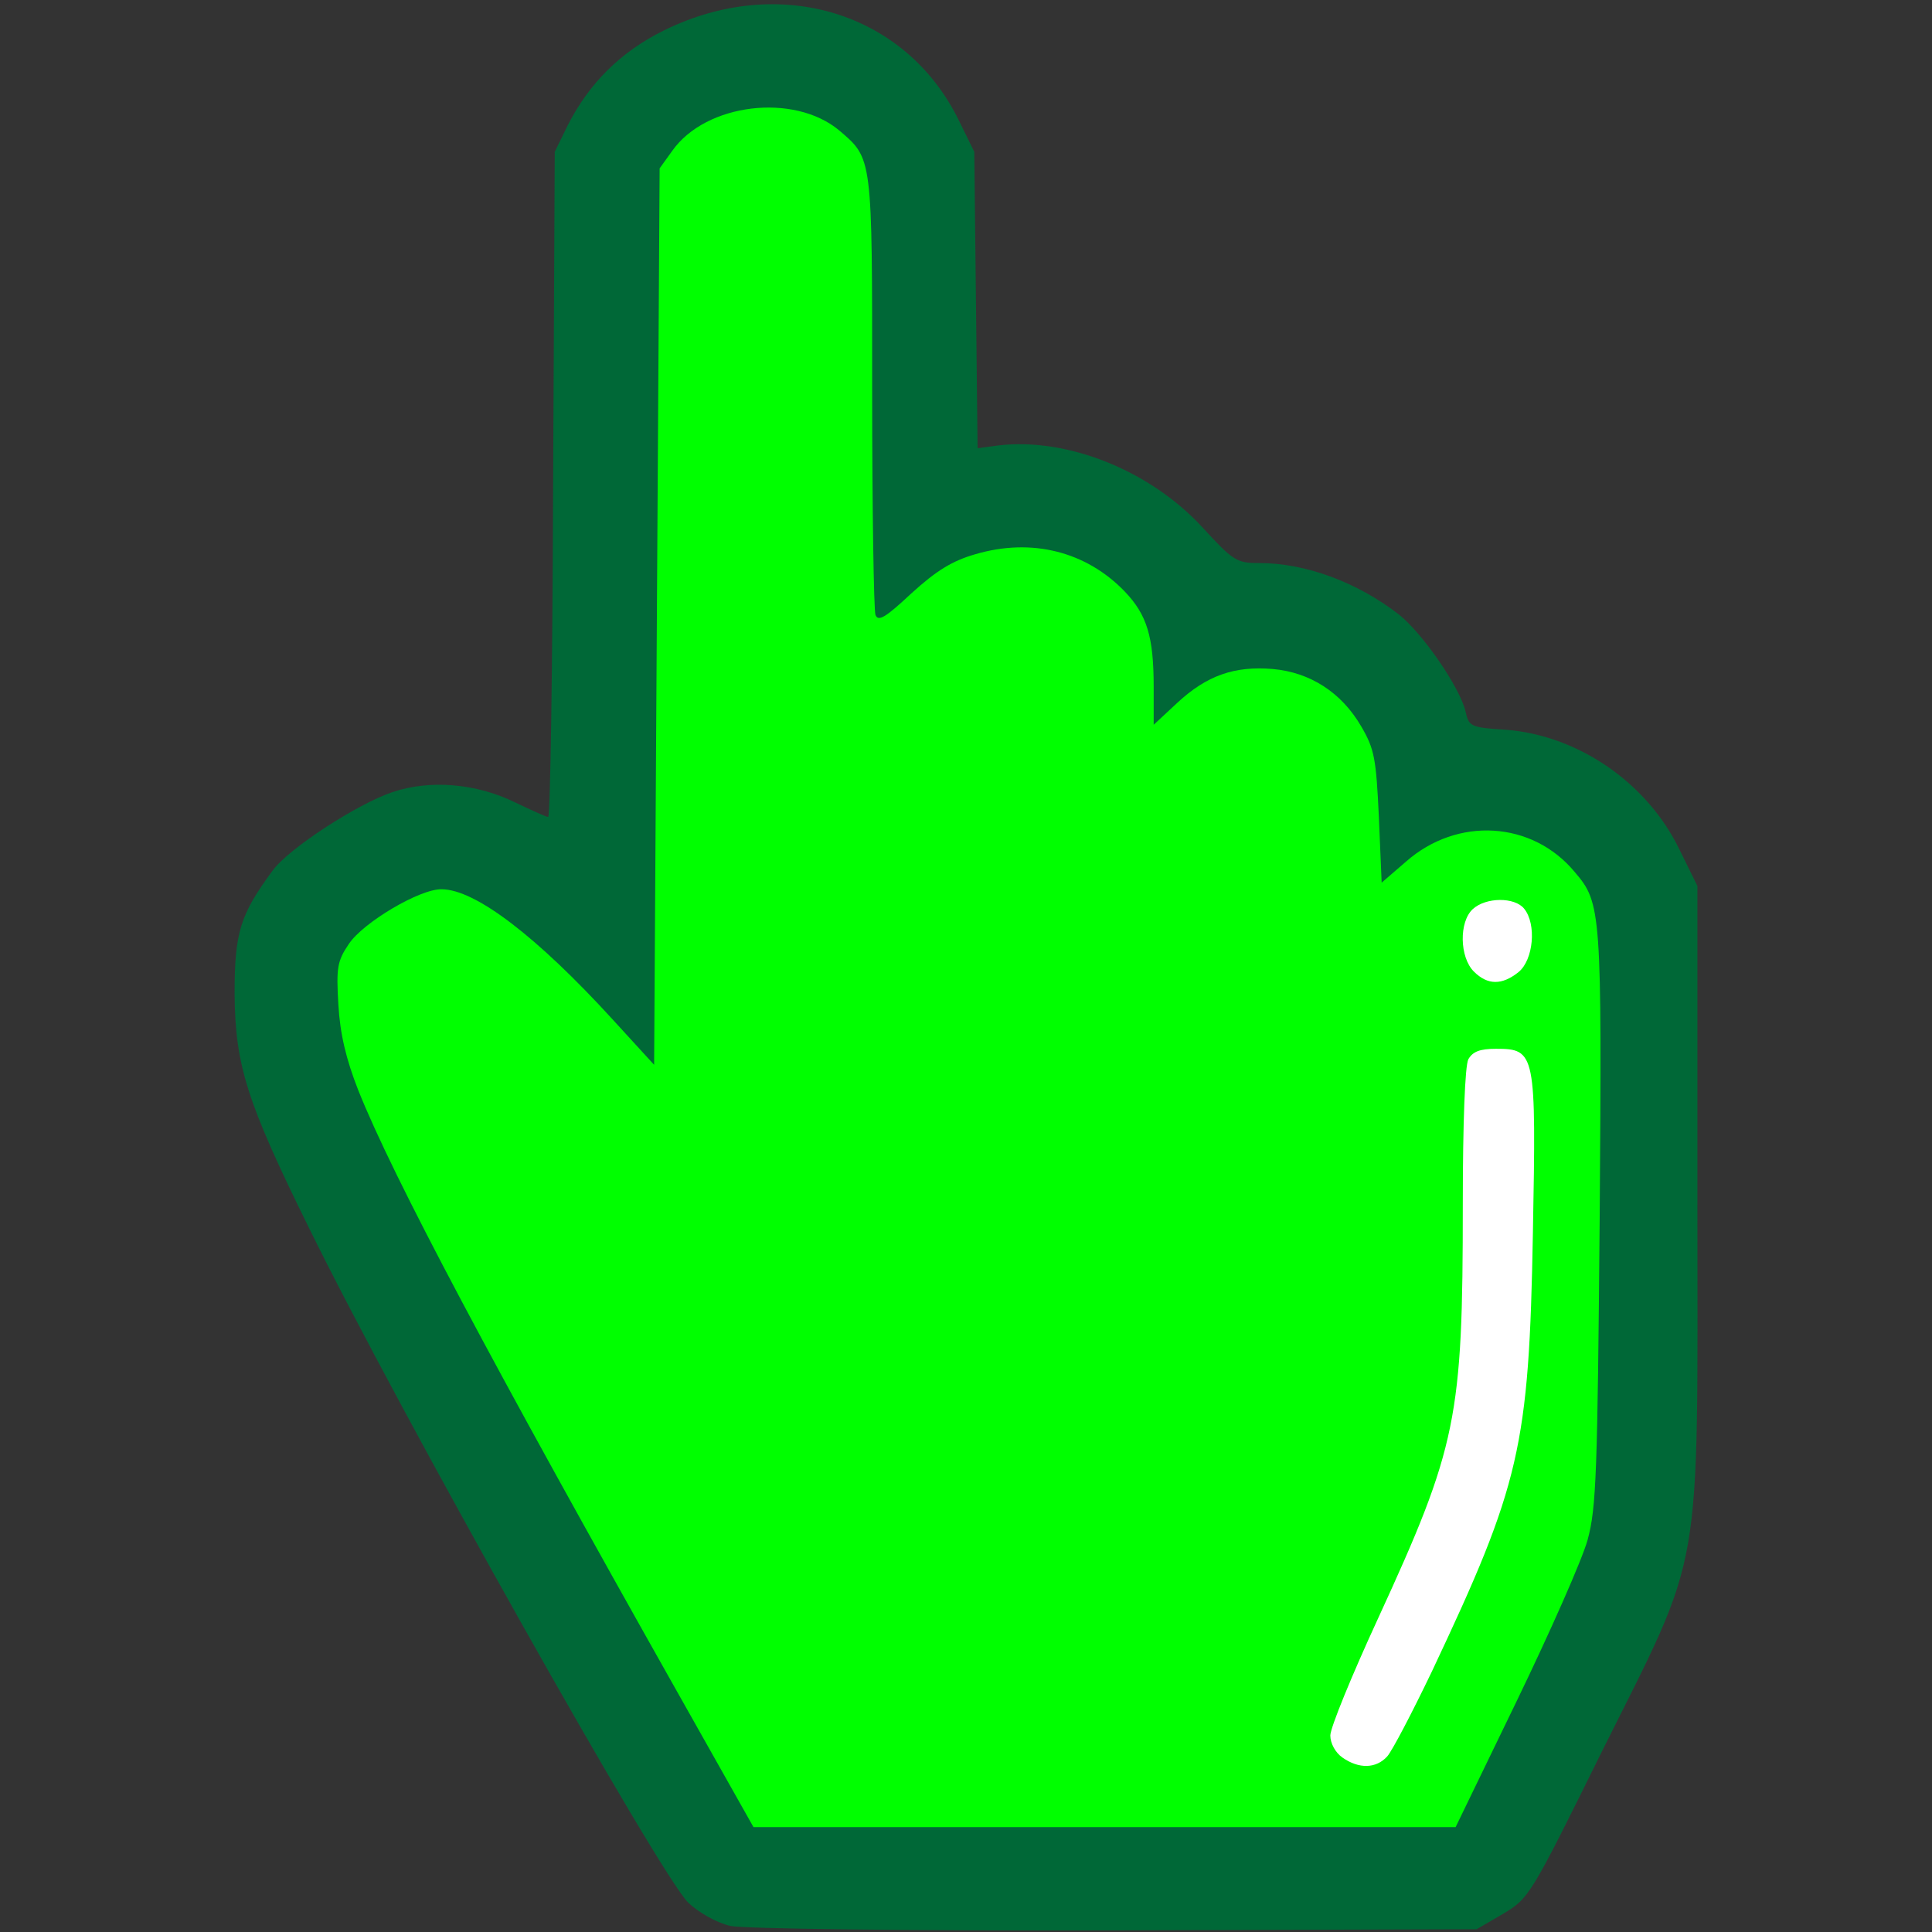 <?xml version="1.0" encoding="utf-8"?>
<!DOCTYPE svg PUBLIC "-//W3C//DTD SVG 1.0//EN" "http://www.w3.org/TR/2001/REC-SVG-20010904/DTD/svg10.dtd">
<svg version="1.0" xmlns="http://www.w3.org/2000/svg" width="32px" height="32px" viewBox="0 0 350 350" preserveAspectRatio="xMidYMid meet">
 <rect x="0" y="0" width="350" height="350" fill="#333333" stroke="none"/>
 <g fill="#006837">
  <path d="M132.3 348.9 c-2.5 -0.6 -5.7 -2.4 -7.6 -4.2 -5.1 -4.9 -52.3 -88.8 -68.7 -122.2 -11.3 -22.9 -13.4 -29.5 -13.5 -42.5 0 -11.1 1 -14.3 6.9 -22.3 2.9 -4 15.4 -12.1 21.7 -14.2 6.8 -2.3 15.2 -1.6 22.3 1.9 2.9 1.4 5.6 2.6 5.9 2.6 0.4 0 0.8 -27.1 0.9 -60.2 l0.3 -60.3 2.3 -4.7 c3.9 -7.7 9.6 -13.4 17.5 -17.3 20.9 -10.3 43.8 -3.3 53.4 16.3 l2.8 5.7 0.3 26.9 0.3 26.8 3.7 -0.5 c12.5 -1.5 27.5 4.5 37 14.8 5.6 6.1 6.2 6.5 10.3 6.5 8.5 0 17.8 3.5 25.3 9.3 4.4 3.5 11.1 13.3 12.1 17.6 0.6 2.7 0.9 2.9 7.3 3.3 13 1 25.5 9.5 31.4 21.6 l3.3 6.7 0 57 c0 69.7 1.3 62.5 -17.5 100.2 -12.7 25.7 -13 26.2 -17.7 29 l-4.8 2.8 -65.5 0.2 c-39.4 0.1 -67.2 -0.3 -69.7 -0.8z m139.4 -43.6 c6.1 -12.6 11.9 -25.7 12.9 -29.3 1.6 -5.7 1.8 -12.3 2.2 -55.5 0.2 -33.7 0 -50.2 -0.8 -52.7 -2.1 -7.3 -10.2 -13.8 -17.1 -13.8 -4 0 -8.9 2.4 -12.4 6 -2 2.1 -3.8 3 -6 3 l-3.2 0 -0.5 -11.9 c-0.5 -10.7 -0.8 -12.4 -3.2 -16.5 -2.8 -4.8 -8.1 -9 -12.9 -10.2 -3.9 -0.9 -10.6 1.9 -14.7 6.1 -2.5 2.6 -4.2 3.5 -6.7 3.5 l-3.3 0 0 -6.8 c0 -8.8 -1.2 -12.8 -5.2 -17 -9.9 -10.3 -21.3 -10.2 -32.6 0.3 -4.5 4.1 -6.7 5.5 -9 5.5 -1.8 0 -3.2 -0.6 -3.6 -1.6 -0.3 -0.9 -0.6 -19.2 -0.6 -40.8 0 -39.2 0 -39.3 -2.3 -42.7 -3.3 -4.9 -8.3 -7.9 -13 -7.9 -5.5 0 -12.3 3.5 -15.2 7.8 l-2.5 3.7 0 80.7 0 80.8 -3.2 0 c-2.8 0 -4.4 -1.2 -10.8 -8.3 -9.9 -10.8 -18.5 -18.5 -23.8 -21.1 l-4.3 -2.1 -5.7 3 c-7.6 4 -10.6 8.4 -9.9 14.5 1.4 12 16.8 42.5 61.5 121.7 l13.7 24.3 60.6 0 60.6 0 11 -22.7z"/>
 </g>
 <g fill="#00ff00">
  <path d="M122.8 306.7 c-33.6 -59.6 -51.6 -93.4 -57.9 -109.2 -2.2 -5.6 -3.3 -10.2 -3.6 -15.5 -0.4 -6.7 -0.2 -7.9 1.9 -11 2.6 -3.9 12.9 -10 16.8 -9.9 6.1 0 17.3 8.6 31 23.6 l7.5 8.2 0.5 -81.2 0.5 -81.2 2.3 -3.2 c6.1 -8.6 22 -10.5 30.2 -3.7 6.1 5.2 6 4.6 6 47.3 0 21.4 0.3 39.7 0.6 40.5 0.5 1.3 1.9 0.4 6.5 -3.9 4.5 -4.1 7.4 -5.9 11.6 -7.1 10.2 -3 20.1 -0.5 27.1 6.8 4 4.2 5.2 8.2 5.2 17.2 l0 6.9 4.3 -4 c5.3 -4.9 10.3 -6.7 17.3 -6.1 6.7 0.6 12.4 4.2 16 10.4 2.4 4.1 2.7 5.8 3.2 16.5 l0.5 11.8 4.4 -3.8 c9.3 -8.2 22.9 -7.4 30.6 1.9 4.8 5.6 4.9 7.1 4.5 62.5 -0.4 46.2 -0.6 52.7 -2.2 58.5 -1 3.6 -6.8 16.7 -12.9 29.3 l-11 22.7 -63.6 0 -63.6 0 -13.7 -24.3z m132.4 -4.7 c16.4 -33.1 18.7 -42.8 19.5 -79 0.5 -24.9 0.5 -25.6 -1.6 -28 -2.1 -2.4 -2.1 -2.5 -3.6 -0.6 -1.2 1.6 -1.5 6.2 -1.5 26.5 0 38.9 -1.1 44.2 -15 74.5 -7.6 16.4 -9 21.3 -5.7 20.4 0.6 -0.2 4.2 -6.4 7.9 -13.8z m17.6 -129.2 c1.6 -1.6 1.5 -4.3 -0.1 -5.7 -2.2 -1.8 -5.2 2.1 -3.7 4.8 1.2 2.4 2.1 2.6 3.8 0.9z"/>
 </g>
 <g fill="#ffffff">
  <path d="M243.2 318.4 c-1.3 -0.9 -2.2 -2.6 -2.2 -4 0 -1.4 3.9 -10.9 8.6 -21.1 14.4 -31.3 15.4 -36.4 15.4 -75.1 0 -14.9 0.4 -25.1 1 -26.3 0.8 -1.4 2.1 -1.9 5 -1.9 7.2 0 7.3 0.7 6.7 33.3 -0.7 38.9 -2.3 45.6 -18.3 79.5 -3.6 7.5 -7.2 14.4 -8.1 15.4 -2 2.2 -5.1 2.3 -8.1 0.2z"/>
  <path d="M267 176 c-2.6 -2.6 -2.7 -9 -0.2 -11.3 2.4 -2.2 7.6 -2.2 9.3 -0.1 2.3 2.8 1.7 9.3 -1 11.5 -3 2.4 -5.6 2.4 -8.1 -0.1z"/>
 </g>
</svg>